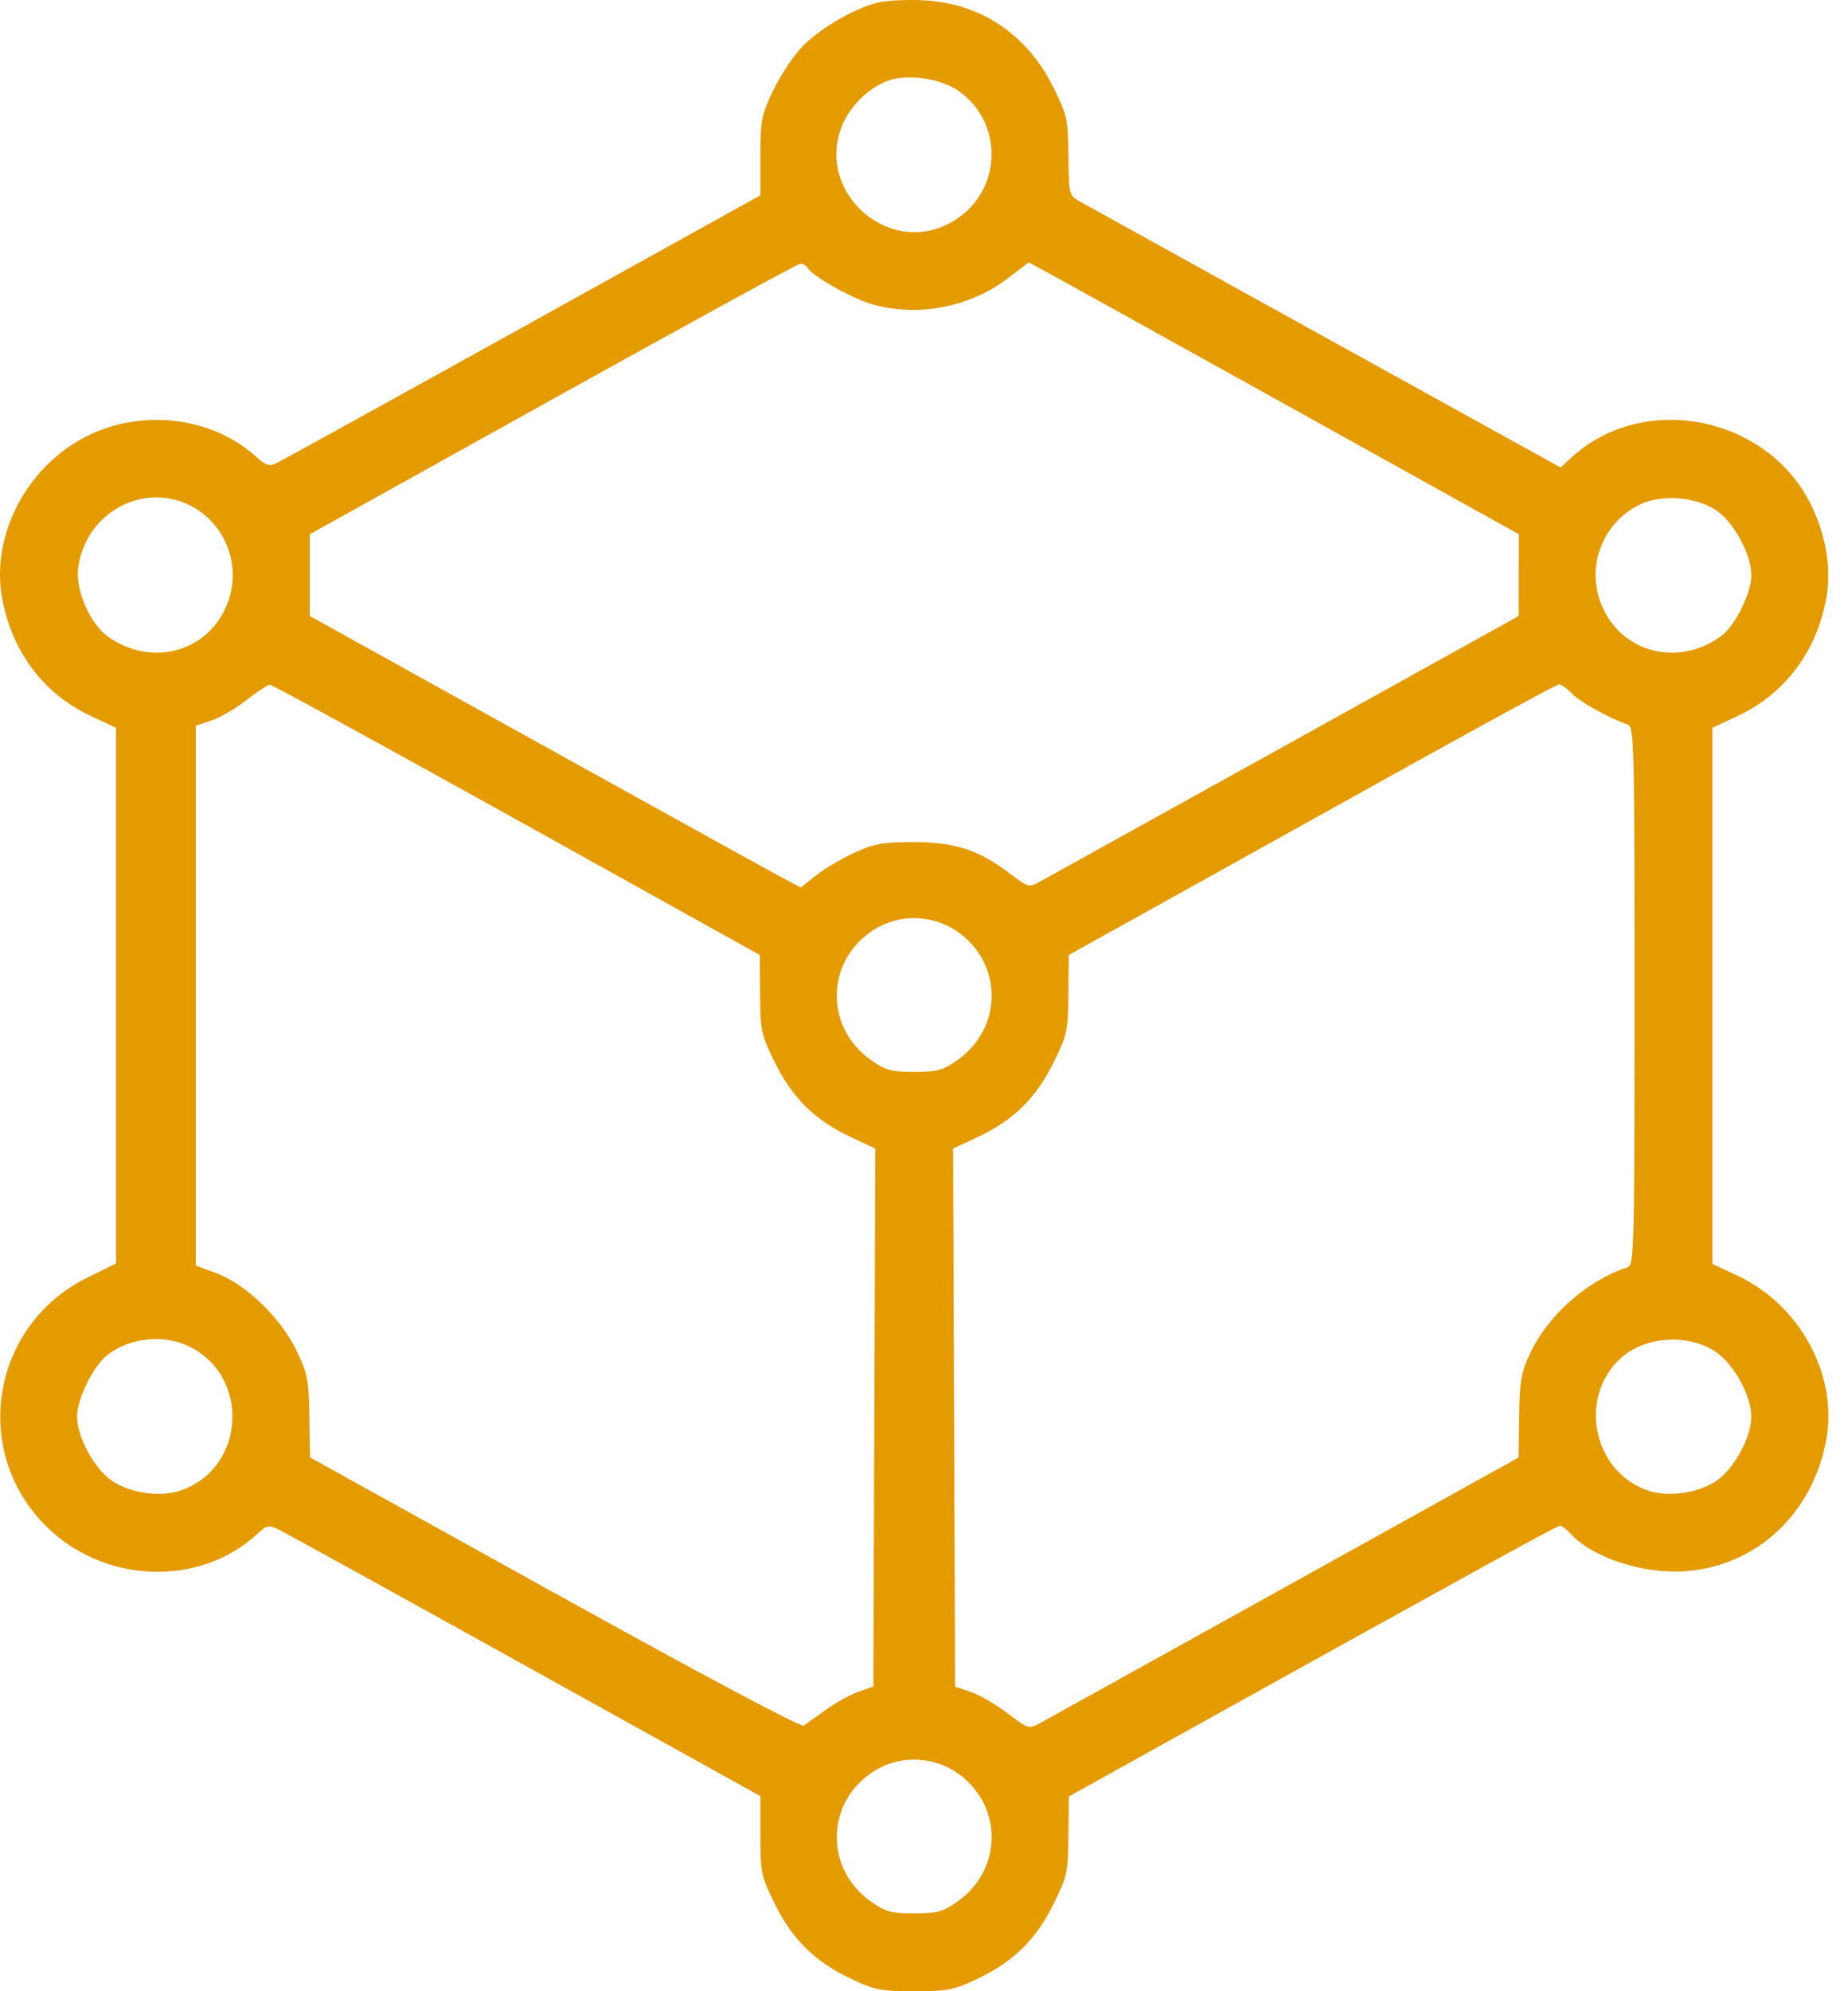 <svg width="65" height="70" viewBox="0 0 65 70" fill="none" xmlns="http://www.w3.org/2000/svg">
<path fill-rule="evenodd" clip-rule="evenodd" d="M30.871 0.092C30.004 0.31 28.771 1.04 28.172 1.689C27.865 2.023 27.418 2.708 27.18 3.211C26.783 4.048 26.746 4.242 26.746 5.496V6.866L18.352 11.522C13.735 14.083 9.835 16.234 9.686 16.303C9.477 16.399 9.329 16.349 9.042 16.085C7.526 14.693 5.131 14.359 3.186 15.269C0.992 16.296 -0.344 18.779 0.077 21.046C0.427 22.923 1.538 24.395 3.191 25.169L4.08 25.585V35.001V44.417L3.062 44.92C-0.298 46.581 -1.035 50.997 1.608 53.64C3.644 55.675 7.003 55.806 9.044 53.93C9.396 53.606 9.447 53.597 9.822 53.78C10.043 53.888 13.942 56.038 18.485 58.559L26.746 63.141V64.523C26.746 65.844 26.769 65.952 27.258 66.941C27.874 68.187 28.667 68.963 29.94 69.567C30.767 69.959 30.979 70 32.156 70C33.332 70 33.544 69.959 34.372 69.567C35.645 68.963 36.438 68.187 37.054 66.941C37.537 65.964 37.566 65.828 37.58 64.529L37.595 63.152L40.319 61.64C51.263 55.563 54.767 53.634 54.869 53.634C54.932 53.634 55.096 53.757 55.231 53.907C56.01 54.767 57.839 55.357 59.338 55.231C61.812 55.024 63.756 53.196 64.234 50.627C64.656 48.358 63.32 45.878 61.12 44.849L60.231 44.432V35.009V25.585L61.12 25.169C62.773 24.395 63.885 22.923 64.234 21.046C64.419 20.05 64.249 18.926 63.75 17.849C62.263 14.642 57.839 13.723 55.267 16.088L54.891 16.434L54.377 16.15C51.285 14.445 38.292 7.259 37.992 7.089C37.599 6.866 37.596 6.856 37.581 5.488C37.566 4.189 37.536 4.053 37.054 3.077C36.128 1.204 34.484 0.105 32.464 0.009C31.88 -0.019 31.163 0.019 30.871 0.092ZM33.713 3.194C35.393 4.378 35.225 6.884 33.401 7.847C31.127 9.048 28.568 6.581 29.688 4.267C30.01 3.603 30.65 3.025 31.291 2.819C31.983 2.597 33.114 2.772 33.713 3.194ZM28.396 9.41C28.581 9.708 29.929 10.473 30.646 10.686C32.238 11.159 34.1 10.811 35.437 9.793L36.184 9.223L36.737 9.521C37.042 9.685 40.921 11.835 45.357 14.299L53.422 18.78L53.419 20.218L53.416 21.656L45.217 26.205C40.707 28.707 36.829 30.856 36.598 30.981C36.181 31.207 36.174 31.205 35.467 30.67C34.408 29.868 33.553 29.598 32.087 29.602C31.033 29.605 30.736 29.66 30.033 29.985C29.581 30.194 28.976 30.554 28.688 30.784L28.165 31.202L27.387 30.785C26.959 30.556 23.074 28.408 18.752 26.012L10.895 21.655V20.218V18.782L19.437 14.033C24.135 11.421 28.052 9.279 28.142 9.273C28.232 9.267 28.346 9.328 28.396 9.41ZM6.514 17.691C7.94 18.287 8.584 19.965 7.93 21.382C7.192 22.981 5.243 23.438 3.768 22.357C3.168 21.916 2.661 20.752 2.746 20.004C2.955 18.151 4.842 16.992 6.514 17.691ZM60.36 17.937C60.979 18.346 61.601 19.489 61.601 20.218C61.601 20.848 61.03 22 60.54 22.359C59.068 23.438 57.119 22.98 56.381 21.382C55.743 19.999 56.325 18.384 57.697 17.729C58.452 17.369 59.643 17.462 60.36 17.937ZM18.175 28.818L26.723 33.571L26.734 34.947C26.745 36.25 26.774 36.38 27.258 37.359C27.871 38.599 28.67 39.385 29.907 39.964L30.788 40.376L30.753 49.833L30.718 59.29L30.206 59.467C29.924 59.565 29.409 59.848 29.06 60.097C28.711 60.346 28.356 60.6 28.27 60.661C28.176 60.729 24.753 58.909 19.51 56.003L10.904 51.234L10.881 49.798C10.861 48.479 10.822 48.287 10.414 47.452C9.855 46.308 8.643 45.144 7.611 44.759L6.888 44.489V35.001V25.513L7.436 25.33C7.737 25.229 8.292 24.905 8.668 24.611C9.045 24.316 9.415 24.073 9.49 24.07C9.565 24.068 13.474 26.204 18.175 28.818ZM55.282 24.375C55.556 24.666 56.637 25.268 57.252 25.471C57.477 25.545 57.492 26.122 57.492 35.009C57.492 43.895 57.477 44.472 57.252 44.546C55.821 45.019 54.452 46.227 53.821 47.574C53.5 48.26 53.45 48.547 53.433 49.8L53.414 51.237L45.216 55.787C40.707 58.289 36.829 60.439 36.598 60.563C36.181 60.789 36.175 60.788 35.434 60.226C35.025 59.915 34.443 59.579 34.142 59.478L33.594 59.295L33.559 49.836L33.523 40.376L34.405 39.964C35.642 39.385 36.441 38.599 37.054 37.359C37.537 36.381 37.566 36.248 37.579 34.947L37.593 33.571L40.592 31.905C42.242 30.989 46.087 28.851 49.138 27.154C52.188 25.457 54.751 24.065 54.832 24.06C54.913 24.056 55.116 24.198 55.282 24.375ZM33.687 32.758C35.283 33.882 35.277 36.139 33.674 37.268C33.164 37.628 32.974 37.679 32.156 37.679C31.338 37.679 31.148 37.628 30.637 37.268C28.913 36.054 29.064 33.571 30.923 32.577C31.783 32.118 32.88 32.19 33.687 32.758ZM6.514 47.272C8.82 48.236 8.695 51.624 6.325 52.407C5.611 52.642 4.557 52.484 3.927 52.048C3.309 51.62 2.711 50.513 2.711 49.8C2.711 49.152 3.313 47.959 3.824 47.596C4.603 47.041 5.658 46.915 6.514 47.272ZM60.373 47.543C61.002 47.979 61.601 49.079 61.601 49.8C61.601 50.513 61.002 51.62 60.385 52.048C59.755 52.484 58.7 52.642 57.987 52.407C56.131 51.794 55.514 49.352 56.848 47.9C57.689 46.985 59.328 46.819 60.373 47.543ZM33.687 62.339C35.283 63.464 35.277 65.721 33.674 66.85C33.164 67.21 32.974 67.261 32.156 67.261C31.338 67.261 31.148 67.21 30.637 66.85C28.913 65.636 29.064 63.153 30.923 62.159C31.783 61.7 32.88 61.771 33.687 62.339Z" fill="#E49B00"/>
</svg>
